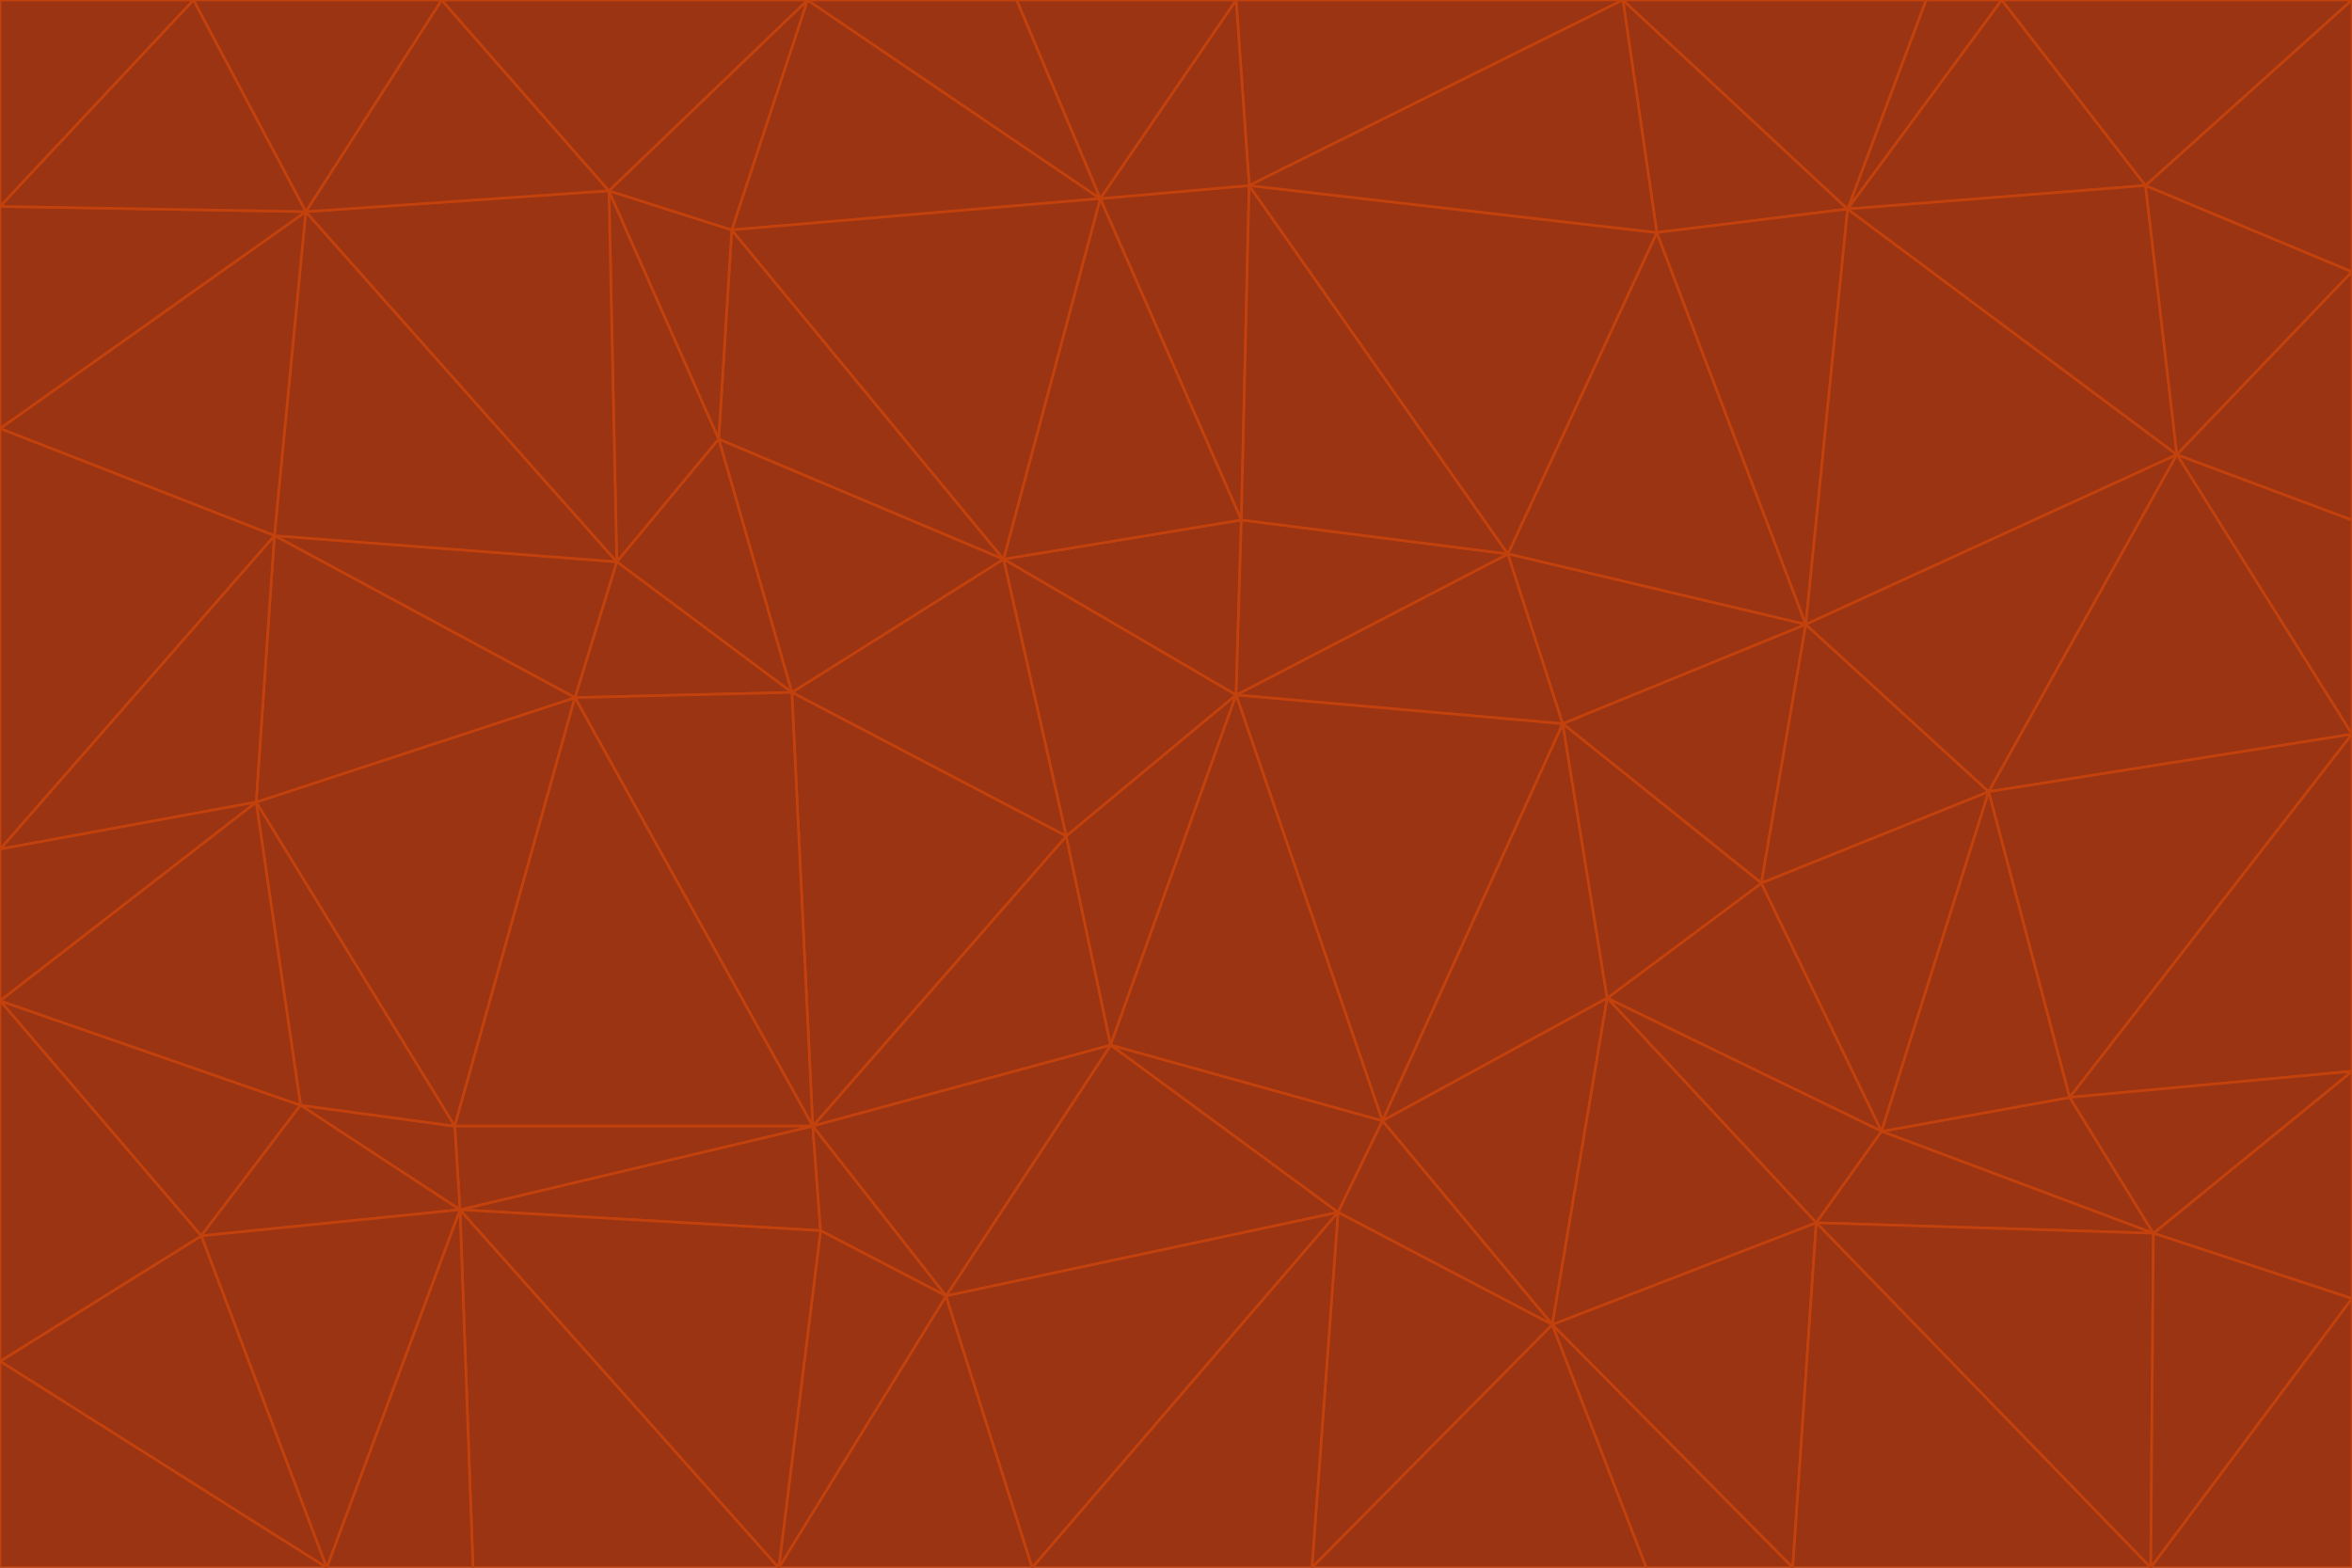 <svg id="visual" viewBox="0 0 900 600" width="900" height="600" xmlns="http://www.w3.org/2000/svg" xmlns:xlink="http://www.w3.org/1999/xlink" version="1.1"><g stroke-width="1" stroke-linejoin="bevel"><path d="M473 266L475 199L384 214Z" fill="#9a3412" stroke="#c2410c"></path><path d="M384 214L408 320L473 266Z" fill="#9a3412" stroke="#c2410c"></path><path d="M384 214L303 265L408 320Z" fill="#9a3412" stroke="#c2410c"></path><path d="M598 277L577 212L473 266Z" fill="#9a3412" stroke="#c2410c"></path><path d="M473 266L577 212L475 199Z" fill="#9a3412" stroke="#c2410c"></path><path d="M478 71L421 76L475 199Z" fill="#9a3412" stroke="#c2410c"></path><path d="M475 199L421 76L384 214Z" fill="#9a3412" stroke="#c2410c"></path><path d="M384 214L275 168L303 265Z" fill="#9a3412" stroke="#c2410c"></path><path d="M577 212L478 71L475 199Z" fill="#9a3412" stroke="#c2410c"></path><path d="M311 431L425 400L408 320Z" fill="#9a3412" stroke="#c2410c"></path><path d="M408 320L425 400L473 266Z" fill="#9a3412" stroke="#c2410c"></path><path d="M529 429L598 277L473 266Z" fill="#9a3412" stroke="#c2410c"></path><path d="M280 88L275 168L384 214Z" fill="#9a3412" stroke="#c2410c"></path><path d="M275 168L236 215L303 265Z" fill="#9a3412" stroke="#c2410c"></path><path d="M303 265L311 431L408 320Z" fill="#9a3412" stroke="#c2410c"></path><path d="M309 0L280 88L421 76Z" fill="#9a3412" stroke="#c2410c"></path><path d="M421 76L280 88L384 214Z" fill="#9a3412" stroke="#c2410c"></path><path d="M275 168L233 73L236 215Z" fill="#9a3412" stroke="#c2410c"></path><path d="M236 215L220 267L303 265Z" fill="#9a3412" stroke="#c2410c"></path><path d="M425 400L529 429L473 266Z" fill="#9a3412" stroke="#c2410c"></path><path d="M220 267L311 431L303 265Z" fill="#9a3412" stroke="#c2410c"></path><path d="M425 400L512 464L529 429Z" fill="#9a3412" stroke="#c2410c"></path><path d="M621 0L473 0L478 71Z" fill="#9a3412" stroke="#c2410c"></path><path d="M478 71L473 0L421 76Z" fill="#9a3412" stroke="#c2410c"></path><path d="M473 0L389 0L421 76Z" fill="#9a3412" stroke="#c2410c"></path><path d="M529 429L615 382L598 277Z" fill="#9a3412" stroke="#c2410c"></path><path d="M362 496L512 464L425 400Z" fill="#9a3412" stroke="#c2410c"></path><path d="M529 429L594 507L615 382Z" fill="#9a3412" stroke="#c2410c"></path><path d="M691 239L634 89L577 212Z" fill="#9a3412" stroke="#c2410c"></path><path d="M577 212L634 89L478 71Z" fill="#9a3412" stroke="#c2410c"></path><path d="M691 239L577 212L598 277Z" fill="#9a3412" stroke="#c2410c"></path><path d="M280 88L233 73L275 168Z" fill="#9a3412" stroke="#c2410c"></path><path d="M236 215L105 205L220 267Z" fill="#9a3412" stroke="#c2410c"></path><path d="M309 0L233 73L280 88Z" fill="#9a3412" stroke="#c2410c"></path><path d="M674 338L691 239L598 277Z" fill="#9a3412" stroke="#c2410c"></path><path d="M389 0L309 0L421 76Z" fill="#9a3412" stroke="#c2410c"></path><path d="M720 433L674 338L615 382Z" fill="#9a3412" stroke="#c2410c"></path><path d="M615 382L674 338L598 277Z" fill="#9a3412" stroke="#c2410c"></path><path d="M176 463L314 471L311 431Z" fill="#9a3412" stroke="#c2410c"></path><path d="M311 431L362 496L425 400Z" fill="#9a3412" stroke="#c2410c"></path><path d="M314 471L362 496L311 431Z" fill="#9a3412" stroke="#c2410c"></path><path d="M707 80L621 0L634 89Z" fill="#9a3412" stroke="#c2410c"></path><path d="M634 89L621 0L478 71Z" fill="#9a3412" stroke="#c2410c"></path><path d="M691 239L707 80L634 89Z" fill="#9a3412" stroke="#c2410c"></path><path d="M512 464L594 507L529 429Z" fill="#9a3412" stroke="#c2410c"></path><path d="M502 600L594 507L512 464Z" fill="#9a3412" stroke="#c2410c"></path><path d="M98 307L174 431L220 267Z" fill="#9a3412" stroke="#c2410c"></path><path d="M220 267L174 431L311 431Z" fill="#9a3412" stroke="#c2410c"></path><path d="M298 600L395 600L362 496Z" fill="#9a3412" stroke="#c2410c"></path><path d="M117 81L105 205L236 215Z" fill="#9a3412" stroke="#c2410c"></path><path d="M674 338L761 303L691 239Z" fill="#9a3412" stroke="#c2410c"></path><path d="M691 239L833 174L707 80Z" fill="#9a3412" stroke="#c2410c"></path><path d="M720 433L761 303L674 338Z" fill="#9a3412" stroke="#c2410c"></path><path d="M105 205L98 307L220 267Z" fill="#9a3412" stroke="#c2410c"></path><path d="M174 431L176 463L311 431Z" fill="#9a3412" stroke="#c2410c"></path><path d="M115 423L176 463L174 431Z" fill="#9a3412" stroke="#c2410c"></path><path d="M695 468L720 433L615 382Z" fill="#9a3412" stroke="#c2410c"></path><path d="M233 73L117 81L236 215Z" fill="#9a3412" stroke="#c2410c"></path><path d="M169 0L117 81L233 73Z" fill="#9a3412" stroke="#c2410c"></path><path d="M309 0L169 0L233 73Z" fill="#9a3412" stroke="#c2410c"></path><path d="M594 507L695 468L615 382Z" fill="#9a3412" stroke="#c2410c"></path><path d="M298 600L362 496L314 471Z" fill="#9a3412" stroke="#c2410c"></path><path d="M362 496L395 600L512 464Z" fill="#9a3412" stroke="#c2410c"></path><path d="M594 507L686 600L695 468Z" fill="#9a3412" stroke="#c2410c"></path><path d="M98 307L115 423L174 431Z" fill="#9a3412" stroke="#c2410c"></path><path d="M395 600L502 600L512 464Z" fill="#9a3412" stroke="#c2410c"></path><path d="M766 0L737 0L707 80Z" fill="#9a3412" stroke="#c2410c"></path><path d="M707 80L737 0L621 0Z" fill="#9a3412" stroke="#c2410c"></path><path d="M181 600L298 600L176 463Z" fill="#9a3412" stroke="#c2410c"></path><path d="M176 463L298 600L314 471Z" fill="#9a3412" stroke="#c2410c"></path><path d="M900 199L833 174L900 281Z" fill="#9a3412" stroke="#c2410c"></path><path d="M761 303L833 174L691 239Z" fill="#9a3412" stroke="#c2410c"></path><path d="M821 71L766 0L707 80Z" fill="#9a3412" stroke="#c2410c"></path><path d="M824 472L792 420L720 433Z" fill="#9a3412" stroke="#c2410c"></path><path d="M720 433L792 420L761 303Z" fill="#9a3412" stroke="#c2410c"></path><path d="M824 472L720 433L695 468Z" fill="#9a3412" stroke="#c2410c"></path><path d="M502 600L630 600L594 507Z" fill="#9a3412" stroke="#c2410c"></path><path d="M833 174L821 71L707 80Z" fill="#9a3412" stroke="#c2410c"></path><path d="M169 0L74 0L117 81Z" fill="#9a3412" stroke="#c2410c"></path><path d="M117 81L0 164L105 205Z" fill="#9a3412" stroke="#c2410c"></path><path d="M105 205L0 325L98 307Z" fill="#9a3412" stroke="#c2410c"></path><path d="M0 383L77 473L115 423Z" fill="#9a3412" stroke="#c2410c"></path><path d="M115 423L77 473L176 463Z" fill="#9a3412" stroke="#c2410c"></path><path d="M0 383L115 423L98 307Z" fill="#9a3412" stroke="#c2410c"></path><path d="M0 79L0 164L117 81Z" fill="#9a3412" stroke="#c2410c"></path><path d="M0 164L0 325L105 205Z" fill="#9a3412" stroke="#c2410c"></path><path d="M630 600L686 600L594 507Z" fill="#9a3412" stroke="#c2410c"></path><path d="M125 600L181 600L176 463Z" fill="#9a3412" stroke="#c2410c"></path><path d="M823 600L824 472L695 468Z" fill="#9a3412" stroke="#c2410c"></path><path d="M900 281L833 174L761 303Z" fill="#9a3412" stroke="#c2410c"></path><path d="M0 325L0 383L98 307Z" fill="#9a3412" stroke="#c2410c"></path><path d="M77 473L125 600L176 463Z" fill="#9a3412" stroke="#c2410c"></path><path d="M74 0L0 79L117 81Z" fill="#9a3412" stroke="#c2410c"></path><path d="M900 281L761 303L792 420Z" fill="#9a3412" stroke="#c2410c"></path><path d="M833 174L900 104L821 71Z" fill="#9a3412" stroke="#c2410c"></path><path d="M900 410L900 281L792 420Z" fill="#9a3412" stroke="#c2410c"></path><path d="M0 521L125 600L77 473Z" fill="#9a3412" stroke="#c2410c"></path><path d="M900 199L900 104L833 174Z" fill="#9a3412" stroke="#c2410c"></path><path d="M821 71L900 0L766 0Z" fill="#9a3412" stroke="#c2410c"></path><path d="M74 0L0 0L0 79Z" fill="#9a3412" stroke="#c2410c"></path><path d="M900 497L900 410L824 472Z" fill="#9a3412" stroke="#c2410c"></path><path d="M824 472L900 410L792 420Z" fill="#9a3412" stroke="#c2410c"></path><path d="M900 104L900 0L821 71Z" fill="#9a3412" stroke="#c2410c"></path><path d="M0 383L0 521L77 473Z" fill="#9a3412" stroke="#c2410c"></path><path d="M686 600L823 600L695 468Z" fill="#9a3412" stroke="#c2410c"></path><path d="M823 600L900 497L824 472Z" fill="#9a3412" stroke="#c2410c"></path><path d="M0 521L0 600L125 600Z" fill="#9a3412" stroke="#c2410c"></path><path d="M823 600L900 600L900 497Z" fill="#9a3412" stroke="#c2410c"></path></g></svg>